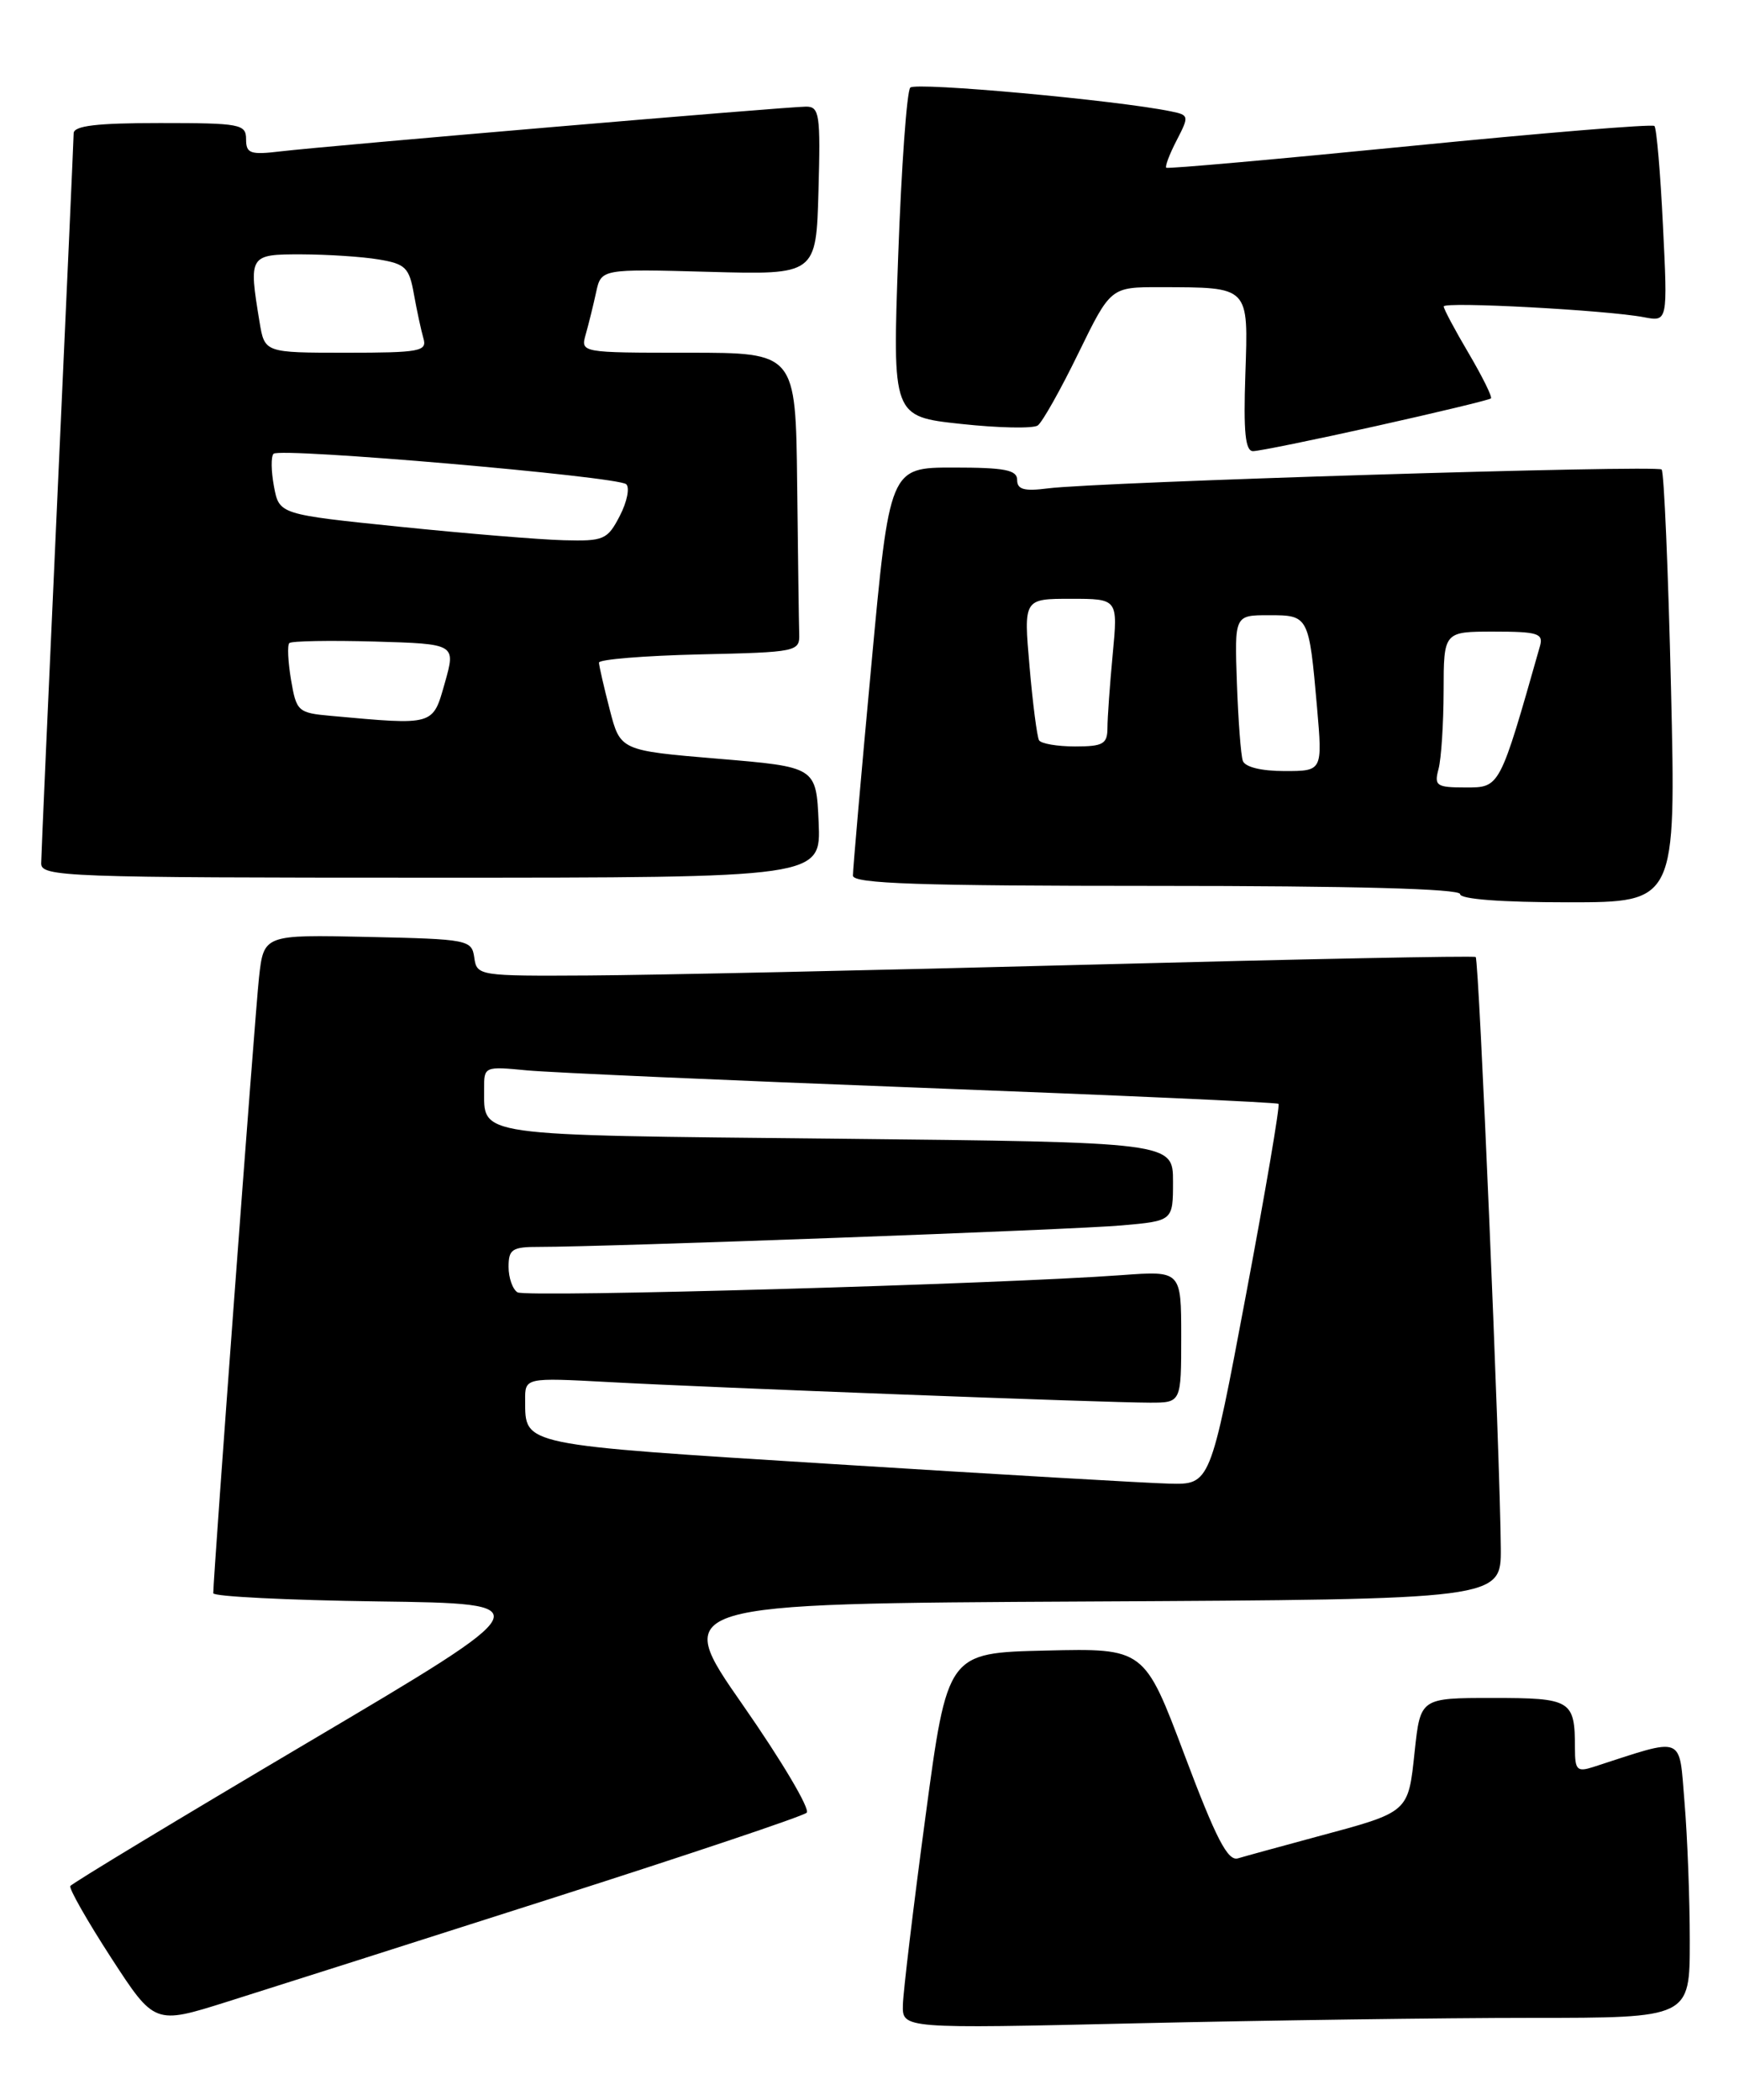 <?xml version="1.0" encoding="UTF-8" standalone="no"?>
<!DOCTYPE svg PUBLIC "-//W3C//DTD SVG 1.1//EN" "http://www.w3.org/Graphics/SVG/1.1/DTD/svg11.dtd" >
<svg xmlns="http://www.w3.org/2000/svg" xmlns:xlink="http://www.w3.org/1999/xlink" version="1.1" viewBox="0 0 212 256">
 <g >
 <path fill="currentColor"
d=" M 67.00 231.51 C 83.78 226.15 97.88 221.42 98.34 220.99 C 98.80 220.57 95.30 214.66 90.56 207.86 C 81.94 195.50 81.94 195.50 132.47 195.24 C 183.00 194.98 183.00 194.98 182.96 188.74 C 182.88 177.65 180.31 116.97 179.90 116.67 C 179.68 116.50 158.35 116.93 132.50 117.61 C 106.65 118.29 79.34 118.88 71.82 118.92 C 58.37 119.00 58.13 118.96 57.82 116.75 C 57.51 114.57 57.11 114.49 44.83 114.22 C 32.15 113.94 32.15 113.94 31.57 119.22 C 31.08 123.71 26.00 192.12 26.00 194.23 C 26.00 194.63 35.03 195.08 46.07 195.23 C 66.14 195.50 66.14 195.50 37.52 212.43 C 21.78 221.74 8.75 229.61 8.57 229.93 C 8.40 230.24 10.63 234.17 13.54 238.66 C 18.84 246.82 18.84 246.82 27.67 244.04 C 32.53 242.51 50.23 236.88 67.00 231.51 Z  M 186.66 246.00 C 206.00 246.00 206.00 246.00 206.00 236.65 C 206.00 231.51 205.71 223.90 205.36 219.74 C 204.66 211.42 205.53 211.76 194.25 215.41 C 192.26 216.05 192.00 215.79 192.00 213.15 C 192.00 207.26 191.57 207.00 181.97 207.00 C 173.16 207.00 173.16 207.00 172.46 213.53 C 171.66 221.03 171.85 220.87 160.50 223.92 C 156.10 225.11 151.79 226.29 150.92 226.55 C 149.68 226.93 148.25 224.17 144.42 213.99 C 139.51 200.94 139.51 200.94 127.50 201.22 C 115.50 201.50 115.50 201.50 112.82 221.50 C 111.34 232.50 110.11 242.81 110.07 244.41 C 110.00 247.32 110.00 247.32 138.66 246.66 C 154.43 246.30 176.03 246.00 186.66 246.00 Z  M 203.71 83.88 C 203.37 69.52 202.86 57.53 202.57 57.24 C 202.00 56.66 133.73 58.76 127.75 59.54 C 124.86 59.91 124.00 59.68 124.00 58.51 C 124.00 57.29 122.50 57.00 116.23 57.00 C 108.45 57.00 108.45 57.00 106.21 81.25 C 104.97 94.59 103.97 106.06 103.98 106.75 C 104.00 107.73 112.08 108.00 141.00 108.00 C 165.00 108.00 178.00 108.35 178.00 109.00 C 178.00 109.62 183.05 110.00 191.16 110.00 C 204.32 110.00 204.32 110.00 203.71 83.88 Z  M 99.80 100.25 C 99.50 93.50 99.50 93.50 87.56 92.50 C 75.62 91.50 75.62 91.50 74.33 86.50 C 73.62 83.75 73.03 81.18 73.02 80.78 C 73.01 80.39 78.51 79.94 85.25 79.78 C 97.23 79.51 97.50 79.45 97.43 77.25 C 97.39 76.01 97.28 67.80 97.18 59.00 C 97.00 43.00 97.00 43.00 83.88 43.00 C 70.77 43.00 70.77 43.00 71.41 40.75 C 71.76 39.51 72.33 37.21 72.67 35.64 C 73.29 32.78 73.29 32.78 86.40 33.14 C 99.50 33.50 99.50 33.50 99.78 23.25 C 100.04 13.95 99.90 13.00 98.27 13.00 C 95.98 13.00 39.90 17.78 34.25 18.45 C 30.51 18.90 30.00 18.72 30.00 16.98 C 30.00 15.13 29.30 15.00 19.50 15.00 C 11.78 15.00 9.00 15.33 8.98 16.25 C 8.97 16.94 8.08 36.85 7.00 60.50 C 5.92 84.15 5.03 104.29 5.02 105.25 C 5.00 106.89 7.92 107.00 52.55 107.00 C 100.09 107.00 100.09 107.00 99.80 100.25 Z  M 167.72 51.95 C 175.26 50.27 181.58 48.75 181.76 48.57 C 181.94 48.39 180.72 45.92 179.05 43.08 C 177.37 40.24 176.00 37.66 176.00 37.36 C 176.00 36.74 195.90 37.81 200.40 38.67 C 203.31 39.23 203.31 39.23 202.73 27.52 C 202.42 21.09 201.95 15.61 201.69 15.36 C 201.44 15.10 188.02 16.21 171.86 17.81 C 155.71 19.41 142.35 20.60 142.18 20.45 C 142.00 20.31 142.57 18.80 143.44 17.12 C 144.98 14.14 144.96 14.03 142.76 13.58 C 136.20 12.22 111.62 9.98 110.97 10.68 C 110.55 11.13 109.89 20.34 109.50 31.14 C 108.79 50.78 108.79 50.78 117.14 51.68 C 121.74 52.18 125.96 52.26 126.51 51.87 C 127.07 51.47 129.30 47.51 131.46 43.07 C 135.40 35.00 135.40 35.00 141.45 35.01 C 152.40 35.04 152.18 34.82 151.82 45.64 C 151.58 52.66 151.81 55.00 152.76 55.00 C 153.45 55.00 160.18 53.63 167.72 51.95 Z  M 101.63 178.49 C 63.24 176.09 64.05 176.25 64.02 170.72 C 64.00 167.94 64.00 167.94 74.25 168.49 C 86.67 169.17 134.85 171.00 140.18 171.00 C 144.00 171.00 144.00 171.00 144.00 162.96 C 144.00 154.92 144.00 154.92 136.75 155.45 C 121.90 156.55 64.13 158.20 63.09 157.55 C 62.49 157.18 62.00 155.78 62.00 154.44 C 62.00 152.29 62.44 152.00 65.75 152.01 C 73.73 152.02 130.82 149.92 136.75 149.39 C 143.00 148.84 143.00 148.84 143.00 144.05 C 143.00 139.25 143.00 139.25 101.93 138.82 C 57.31 138.36 59.05 138.60 59.02 132.74 C 59.00 130.01 59.06 129.99 64.25 130.49 C 67.14 130.76 88.85 131.72 112.50 132.62 C 136.15 133.52 155.66 134.39 155.86 134.57 C 156.06 134.74 154.27 145.26 151.88 157.94 C 147.54 181.00 147.54 181.00 142.52 180.87 C 139.76 180.80 121.36 179.73 101.63 178.49 Z  M 175.37 93.75 C 175.70 92.51 175.98 88.24 175.99 84.25 C 176.00 77.00 176.00 77.00 182.12 77.00 C 187.46 77.00 188.17 77.22 187.74 78.75 C 182.80 96.14 182.87 96.00 178.68 96.00 C 175.11 96.00 174.82 95.80 175.37 93.75 Z  M 151.51 92.75 C 151.27 92.06 150.95 87.79 150.79 83.25 C 150.50 75.00 150.50 75.00 154.68 75.00 C 159.55 75.00 159.57 75.04 160.56 86.25 C 161.23 94.00 161.23 94.00 156.59 94.00 C 153.76 94.00 151.77 93.51 151.51 92.75 Z  M 126.67 90.25 C 126.43 89.84 125.90 85.79 125.51 81.25 C 124.79 73.00 124.79 73.00 130.54 73.00 C 136.29 73.00 136.29 73.00 135.65 79.75 C 135.30 83.46 135.01 87.51 135.01 88.75 C 135.00 90.70 134.48 91.00 131.06 91.00 C 128.89 91.00 126.92 90.66 126.67 90.25 Z  M 40.33 87.27 C 36.33 86.91 36.13 86.73 35.48 82.88 C 35.11 80.67 35.01 78.65 35.27 78.40 C 35.53 78.14 40.20 78.06 45.66 78.21 C 55.57 78.50 55.57 78.50 54.23 83.25 C 52.74 88.50 53.01 88.42 40.33 87.27 Z  M 48.77 64.22 C 34.04 62.71 34.04 62.71 33.40 59.31 C 33.05 57.44 33.02 55.64 33.35 55.32 C 34.13 54.53 75.27 58.08 76.34 59.03 C 76.79 59.44 76.45 61.17 75.56 62.89 C 74.05 65.80 73.62 65.99 68.72 65.86 C 65.85 65.79 56.87 65.05 48.77 64.22 Z  M 31.64 39.25 C 30.30 31.10 30.36 31.00 36.75 31.01 C 39.91 31.02 44.15 31.29 46.16 31.63 C 49.43 32.17 49.89 32.62 50.46 35.87 C 50.82 37.86 51.34 40.29 51.62 41.25 C 52.09 42.83 51.19 43.00 42.20 43.00 C 32.26 43.00 32.26 43.00 31.64 39.25 Z "/>
</g>
</svg>